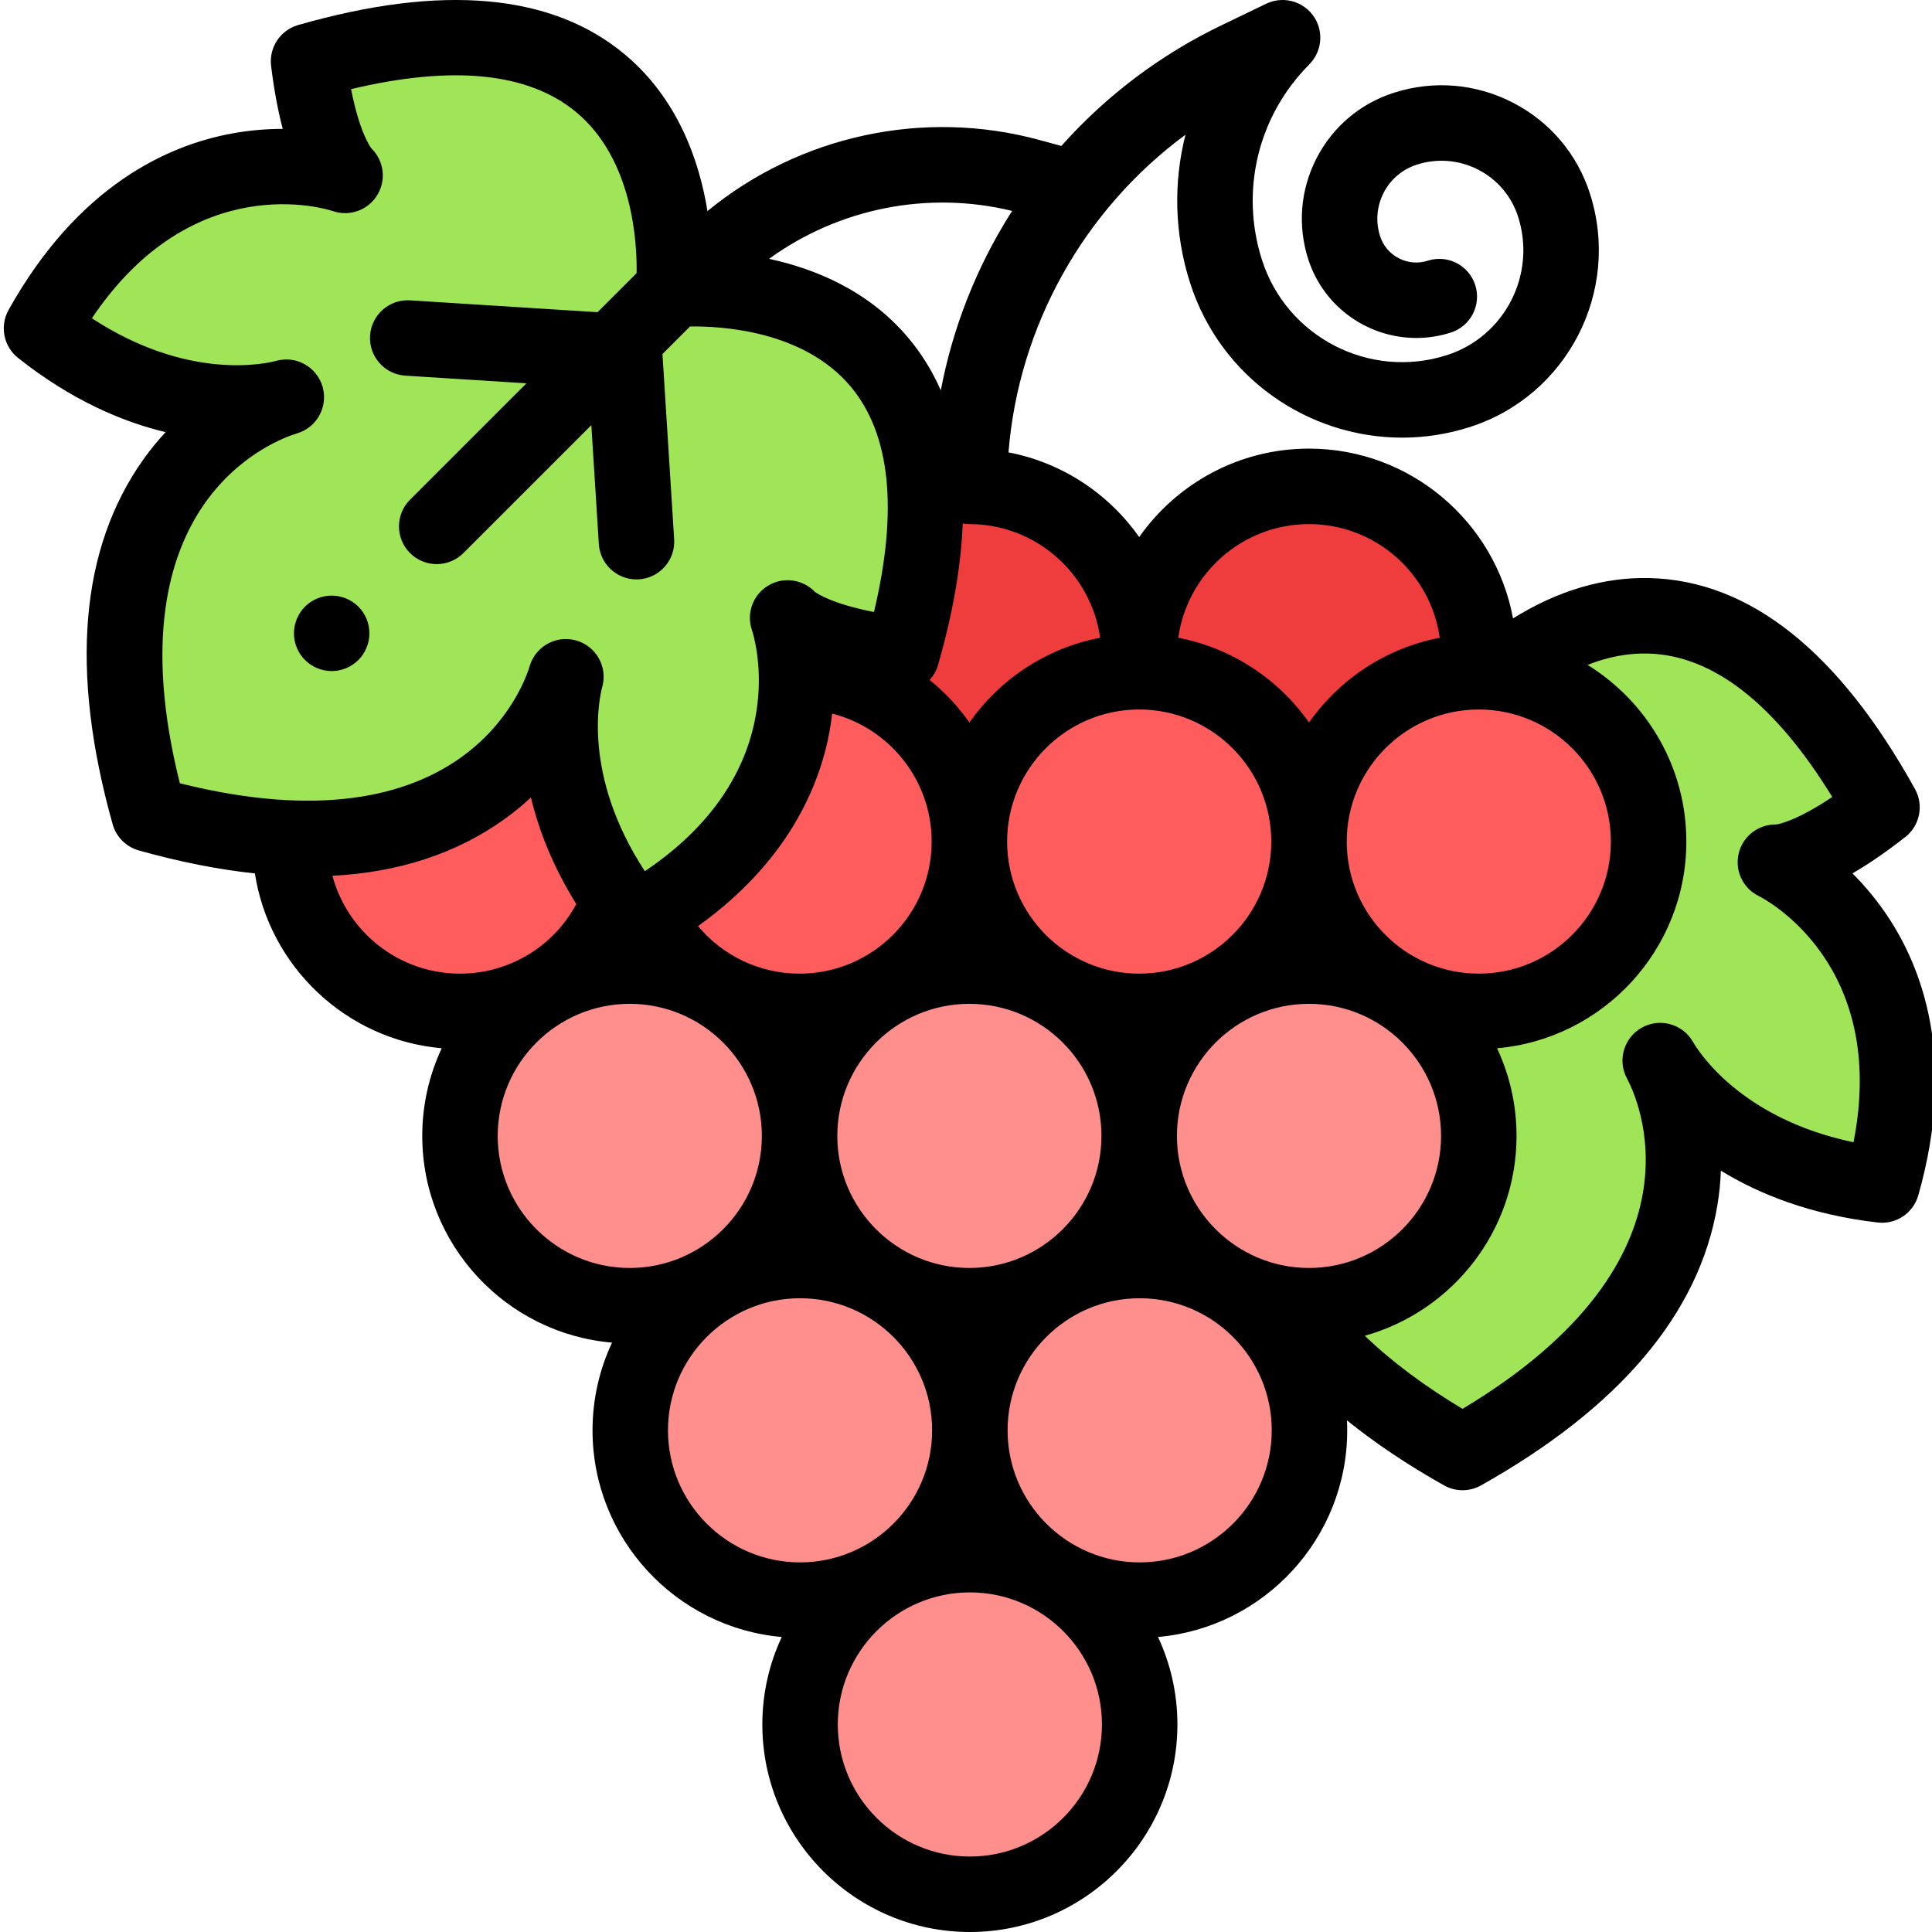 <svg height="511pt" viewBox="0 0 511 511.999" width="511pt" xmlns="http://www.w3.org/2000/svg"><path d="m342.02 347.16c8.84 12.402 22.988 25.363 45.066 37.766 81.129-45.566 55.16-98.707 52.391-103.859 1.965 3.445 17.426 28.172 58.773 32.977 17.957-63.234-28.219-85.547-28.219-85.547s8.551.855 28.219-14.539c-21.258-38.383-43.168-50.32-61.859-50.762-12.977-.309-24.402 4.922-32.977 10.691" fill="#a0e557"/><path d="m301.523 173.891c0 24.852-20.145 45-45 45-24.852 0-45-20.148-45-45s20.148-45 45-45c24.855 0 45 20.148 45 45zm0 0" fill="#ef3c3c"/><path d="m391.523 173.891c0 24.852-20.145 45-45 45-24.852 0-45-20.148-45-45s20.148-45 45-45c24.855 0 45 20.148 45 45zm0 0" fill="#ef3c3c"/><path d="m166.398 223.023c0 24.855-20.148 45-45 45-24.852 0-45-20.145-45-45 0-24.852 20.148-45 45-45 24.852 0 45 20.148 45 45zm0 0" fill="#ff5d5d"/><path d="m256.398 223.023c0 24.855-20.148 45-45 45-24.852 0-45-20.145-45-45 0-24.852 20.148-45 45-45 24.852 0 45 20.148 45 45zm0 0" fill="#ff5d5d"/><path d="m346.398 223.023c0 24.855-20.148 45-45 45-24.855 0-45-20.145-45-45 0-24.852 20.145-45 45-45 24.852 0 45 20.148 45 45zm0 0" fill="#ff5d5d"/><path d="m436.398 223.023c0 24.855-20.148 45-45 45-24.855 0-45-20.145-45-45 0-24.852 20.145-45 45-45 24.852 0 45 20.148 45 45zm0 0" fill="#ff5d5d"/><g fill="#fe8f8d"><path d="m211.398 301.023c0 24.855-20.148 45-45 45-24.852 0-45-20.145-45-45 0-24.852 20.148-45 45-45 24.852 0 45 20.148 45 45zm0 0"/><path d="m301.398 301.023c0 24.855-20.148 45-45 45-24.852 0-45-20.145-45-45 0-24.852 20.148-45 45-45 24.852 0 45 20.148 45 45zm0 0"/><path d="m391.398 301.023c0 24.855-20.148 45-45 45-24.855 0-45-20.145-45-45 0-24.852 20.145-45 45-45 24.852 0 45 20.148 45 45zm0 0"/><path d="m256.398 379.047c0 24.852-20.148 45-45 45-24.852 0-45-20.148-45-45s20.148-45 45-45c24.852 0 45 20.148 45 45zm0 0"/><path d="m346.398 379.047c0 24.852-20.148 45-45 45-24.855 0-45-20.148-45-45s20.145-45 45-45c24.852 0 45 20.148 45 45zm0 0"/><path d="m301.398 457c0 24.852-20.148 45-45 45-24.852 0-45-20.148-45-45s20.148-45 45-45c24.852 0 45 20.148 45 45zm0 0"/></g><path d="m208.246 163.785s5.445 6.652 30.234 9.676c30.488-106.164-60.465-96.746-60.465-96.746s9.418-90.953-96.746-60.465c3.023 24.793 9.676 30.234 9.676 30.234s-48.426-16.875-80.445 40.539c32.637 25.836 61.051 19.285 64.879 18.238-5.602 1.684-61.539 20.898-36.395 110.484 89.586 25.145 108.801-30.793 110.484-36.395-1.047 3.828-7.598 32.242 18.238 64.879 57.414-32.016 40.539-80.445 40.539-80.445zm0 0" fill="#a0e557"/><path d="m499.105 241.879c-2.812-4.082-5.797-7.539-8.68-10.418 4.059-2.363 8.707-5.496 13.988-9.629 3.867-3.027 4.965-8.418 2.582-12.719-20.195-36.477-43.871-55.289-70.367-55.918-12.152-.285-24.305 3.312-36.16 10.691-4.719-25.566-27.164-44.996-54.074-44.996-18.586 0-35.035 9.277-44.996 23.438-8.062-11.461-20.375-19.711-34.633-22.445 2.664-33.539 20.062-64.406 46.902-84.184-3.234 12.703-2.945 26.293 1.238 39.328 8.02 24.992 31.238 40.957 56.18 40.953 5.953 0 12.012-.91 17.973-2.824 25.816-8.281 40.078-36.023 31.797-61.836-3.371-10.516-10.637-19.086-20.457-24.133-9.816-5.047-21.016-5.973-31.527-2.598-8.918 2.859-16.191 9.023-20.473 17.355-4.285 8.328-5.066 17.828-2.203 26.746 4.086 12.742 15.922 20.879 28.637 20.875 3.031 0 6.121-.461 9.16-1.438 5.258-1.688 8.152-7.316 6.465-12.578-1.688-5.258-7.312-8.152-12.574-6.465-2.559.82-5.281.594-7.668-.633-2.391-1.227-4.156-3.312-4.98-5.871-1.227-3.832-.891-7.914.949-11.492s4.965-6.227 8.797-7.457c5.426-1.742 11.203-1.266 16.273 1.34 5.066 2.605 8.816 7.031 10.559 12.457 4.914 15.312-3.547 31.77-18.859 36.684-20.461 6.562-42.438-4.738-49.004-25.195-5.883-18.336-1.078-38.207 12.539-51.852-.004-.004-.008-.008-.012-.012 2.91-2.926 3.82-7.469 1.93-11.395-2.398-4.977-8.375-7.062-13.352-4.668l-11.93 5.75c-16.176 7.797-30.527 18.664-42.355 31.941l-5.805-1.582c-30.742-8.371-63.617-1.148-87.977 18.836-2.145-13.195-7.77-29.676-21.863-41.477-19.289-16.156-48.434-18.789-86.613-7.82-4.723 1.355-7.762 5.941-7.168 10.82.816 6.656 1.887 12.156 3.086 16.699-.008 0-.016 0-.023 0-4.07 0-8.613.332-13.48 1.227-16.812 3.09-40.723 13.707-59.16 46.766-2.387 4.285-1.316 9.668 2.527 12.711 14.105 11.168 27.574 16.91 39.094 19.664-2.02 2.168-3.996 4.566-5.883 7.215-16.797 23.594-19.539 56.129-8.148 96.707.941 3.359 3.566 5.984 6.926 6.926 10.836 3.043 21.094 5.066 30.766 6.094 3.832 24.77 24.254 44.117 49.512 46.332-3.305 7.059-5.16 14.93-5.16 23.223 0 28.742 22.164 52.387 50.293 54.785-3.309 7.066-5.168 14.938-5.168 23.238 0 28.688 22.086 52.305 50.141 54.773-3.289 7.047-5.141 14.898-5.141 23.18 0 30.328 24.676 55 55 55 30.328 0 55-24.672 55-55 0-8.281-1.848-16.133-5.141-23.18 28.059-2.473 50.141-26.086 50.141-54.773 0-.883-.023-1.758-.066-2.633 7.512 6.062 16.098 11.82 25.73 17.23 1.523.852 3.211 1.281 4.898 1.281s3.379-.43 4.898-1.281c36.746-20.641 57.812-45.586 62.621-74.145.539-3.207.836-6.301.941-9.262 10.094 6.199 23.676 11.66 41.547 13.738 4.891.574 9.438-2.484 10.773-7.199 10.34-36.414.945-60.828-8.762-74.898zm-279.762-48.07c.293-1.609.508-3.168.691-4.703 15.133 3.859 26.363 17.602 26.363 33.922 0 19.297-15.703 35-35 35-10.527 0-20.324-4.699-26.902-12.602 23.797-17.074 32.168-37.02 34.848-51.617zm82.055-5.785c19.297 0 35 15.703 35 35 0 19.301-15.703 35-35 35-19.301 0-35-15.699-35-35 0-19.297 15.699-35 35-35zm-45 78c19.297 0 35 15.703 35 35 0 19.301-15.703 35-35 35-19.301 0-35-15.699-35-35 0-19.297 15.699-35 35-35zm90 70c-19.301 0-35-15.699-35-35 0-19.297 15.699-35 35-35 19.297 0 35 15.703 35 35 0 19.301-15.703 35-35 35zm10-113c0-19.297 15.699-35 35-35 19.297 0 35 15.703 35 35 0 19.301-15.703 35-35 35-19.301 0-35-15.699-35-35zm-10-84.133c17.645 0 32.27 13.125 34.652 30.125-14.266 2.73-26.59 10.984-34.652 22.445-8.066-11.461-20.387-19.715-34.652-22.445 2.379-17 17.008-30.125 34.652-30.125zm-55.348 30.125c-14.266 2.727-26.59 10.98-34.652 22.445-2.977-4.227-6.523-8.02-10.539-11.258 1.012-1.109 1.793-2.457 2.23-3.984 3.93-13.672 6.102-26.176 6.543-37.492.574.102 1.164.164 1.766.164 17.641 0 32.27 13.125 34.652 30.125zm-23.312-113.117c-.188.293-.383.578-.57.871-9.02 14.359-15.199 30.18-18.344 46.668-2.227-5.062-5.074-9.68-8.555-13.832-10.484-12.523-24.664-18.359-36.953-21.012 18.414-13.363 42.031-18.164 64.422-12.695zm-189.484 58.941c5.242-1.574 8.246-7.07 6.734-12.332-1.508-5.262-6.969-8.332-12.246-6.891-2.461.672-23.145 5.574-48.891-11.273 26.934-40.09 62.289-28.922 63.805-28.418 4.582 1.598 9.645-.324 12.016-4.555 2.234-3.988 1.465-8.949-1.777-12.078-.445-.594-3.188-4.59-5.355-15.668 27.02-6.434 47.062-4.391 59.664 6.102 14.945 12.438 16.133 34.359 16.008 42.652l-10.355 10.355-49.68-3.137c-5.496-.352-10.262 3.836-10.609 9.348-.348 5.512 3.84 10.262 9.352 10.609l32.09 2.027-30.848 30.848c-3.906 3.902-3.906 10.234 0 14.141 1.953 1.953 4.512 2.93 7.07 2.93 2.559 0 5.117-.977 7.07-2.93l33.906-33.902 1.988 31.512c.336 5.297 4.734 9.371 9.973 9.371.211 0 .426-.008.641-.02 5.512-.348 9.695-5.102 9.348-10.609l-3.098-49.105 7.297-7.297c8.316-.125 30.223 1.07 42.652 16.008 10.488 12.605 12.531 32.648 6.102 59.664-11.074-2.164-15.07-4.906-15.668-5.355-3.129-3.246-8.102-4.043-12.09-1.809-4.23 2.371-6.164 7.402-4.57 11.984.527 1.574 11.695 36.93-28.391 63.867-16.852-25.746-11.949-46.43-11.277-48.891 1.445-5.277-1.625-10.738-6.887-12.246-.922-.266-1.848-.391-2.762-.391-4.305 0-8.273 2.801-9.574 7.125-1.586 5.273-17.402 49.965-92.73 31.098-18.871-75.332 25.82-91.148 31.094-92.734zm9.344 117.258c17.594-.93 32.773-5.891 45.391-14.871 2.648-1.887 5.047-3.863 7.215-5.883 2.039 8.527 5.723 18.117 12.02 28.246-6.066 11.293-17.824 18.434-30.824 18.434-16.16 0-29.793-11.012-33.801-25.926zm43.801 68.926c0-19.297 15.699-35 35-35 19.297 0 35 15.703 35 35 0 19.301-15.703 35-35 35-19.301 0-35-15.699-35-35zm45.125 78.023c0-19.301 15.703-35 35-35 19.301 0 35 15.699 35 35 0 19.297-15.699 35-35 35-19.297 0-35-15.703-35-35zm80 112.953c-19.297 0-35-15.703-35-35 0-19.301 15.703-35 35-35 19.301 0 35 15.699 35 35 0 19.297-15.699 35-35 35zm45-77.953c-19.297 0-35-15.703-35-35 0-19.301 15.703-35 35-35 19.301 0 35 15.699 35 35 0 19.297-15.699 35-35 35zm189.18-111.34c-30.121-6.289-41.277-24.379-42.543-26.594-2.711-4.758-8.746-6.445-13.531-3.793-4.789 2.652-6.555 8.664-3.961 13.484 2.609 4.852 23.031 47.633-43.582 87.559-10.191-6.109-18.848-12.586-25.902-19.375 23.164-6.477 40.215-27.758 40.215-52.965 0-8.297-1.859-16.164-5.164-23.223 28.07-2.461 50.164-26.082 50.164-54.777 0-19.766-10.488-37.125-26.184-46.82 5.383-2.125 10.719-3.141 15.941-3.016 17.211.41 33.641 13.188 48.914 38.016-9.363 6.301-14.125 7.188-14.867 7.293-4.496-.082-8.586 2.867-9.824 7.27-1.316 4.668.875 9.594 5.242 11.703 1.484.746 34.383 17.848 25.082 65.238zm0 0"/><path d="m94.469 174.91c1.859-1.859 2.93-4.441 2.93-7.07 0-2.641-1.07-5.211-2.93-7.078-1.859-1.859-4.441-2.922-7.07-2.922-2.629 0-5.211 1.062-7.07 2.922-1.859 1.867-2.93 4.438-2.93 7.078 0 2.629 1.07 5.211 2.93 7.07s4.441 2.93 7.07 2.93c2.629 0 5.211-1.07 7.07-2.93zm0 0"/></svg>